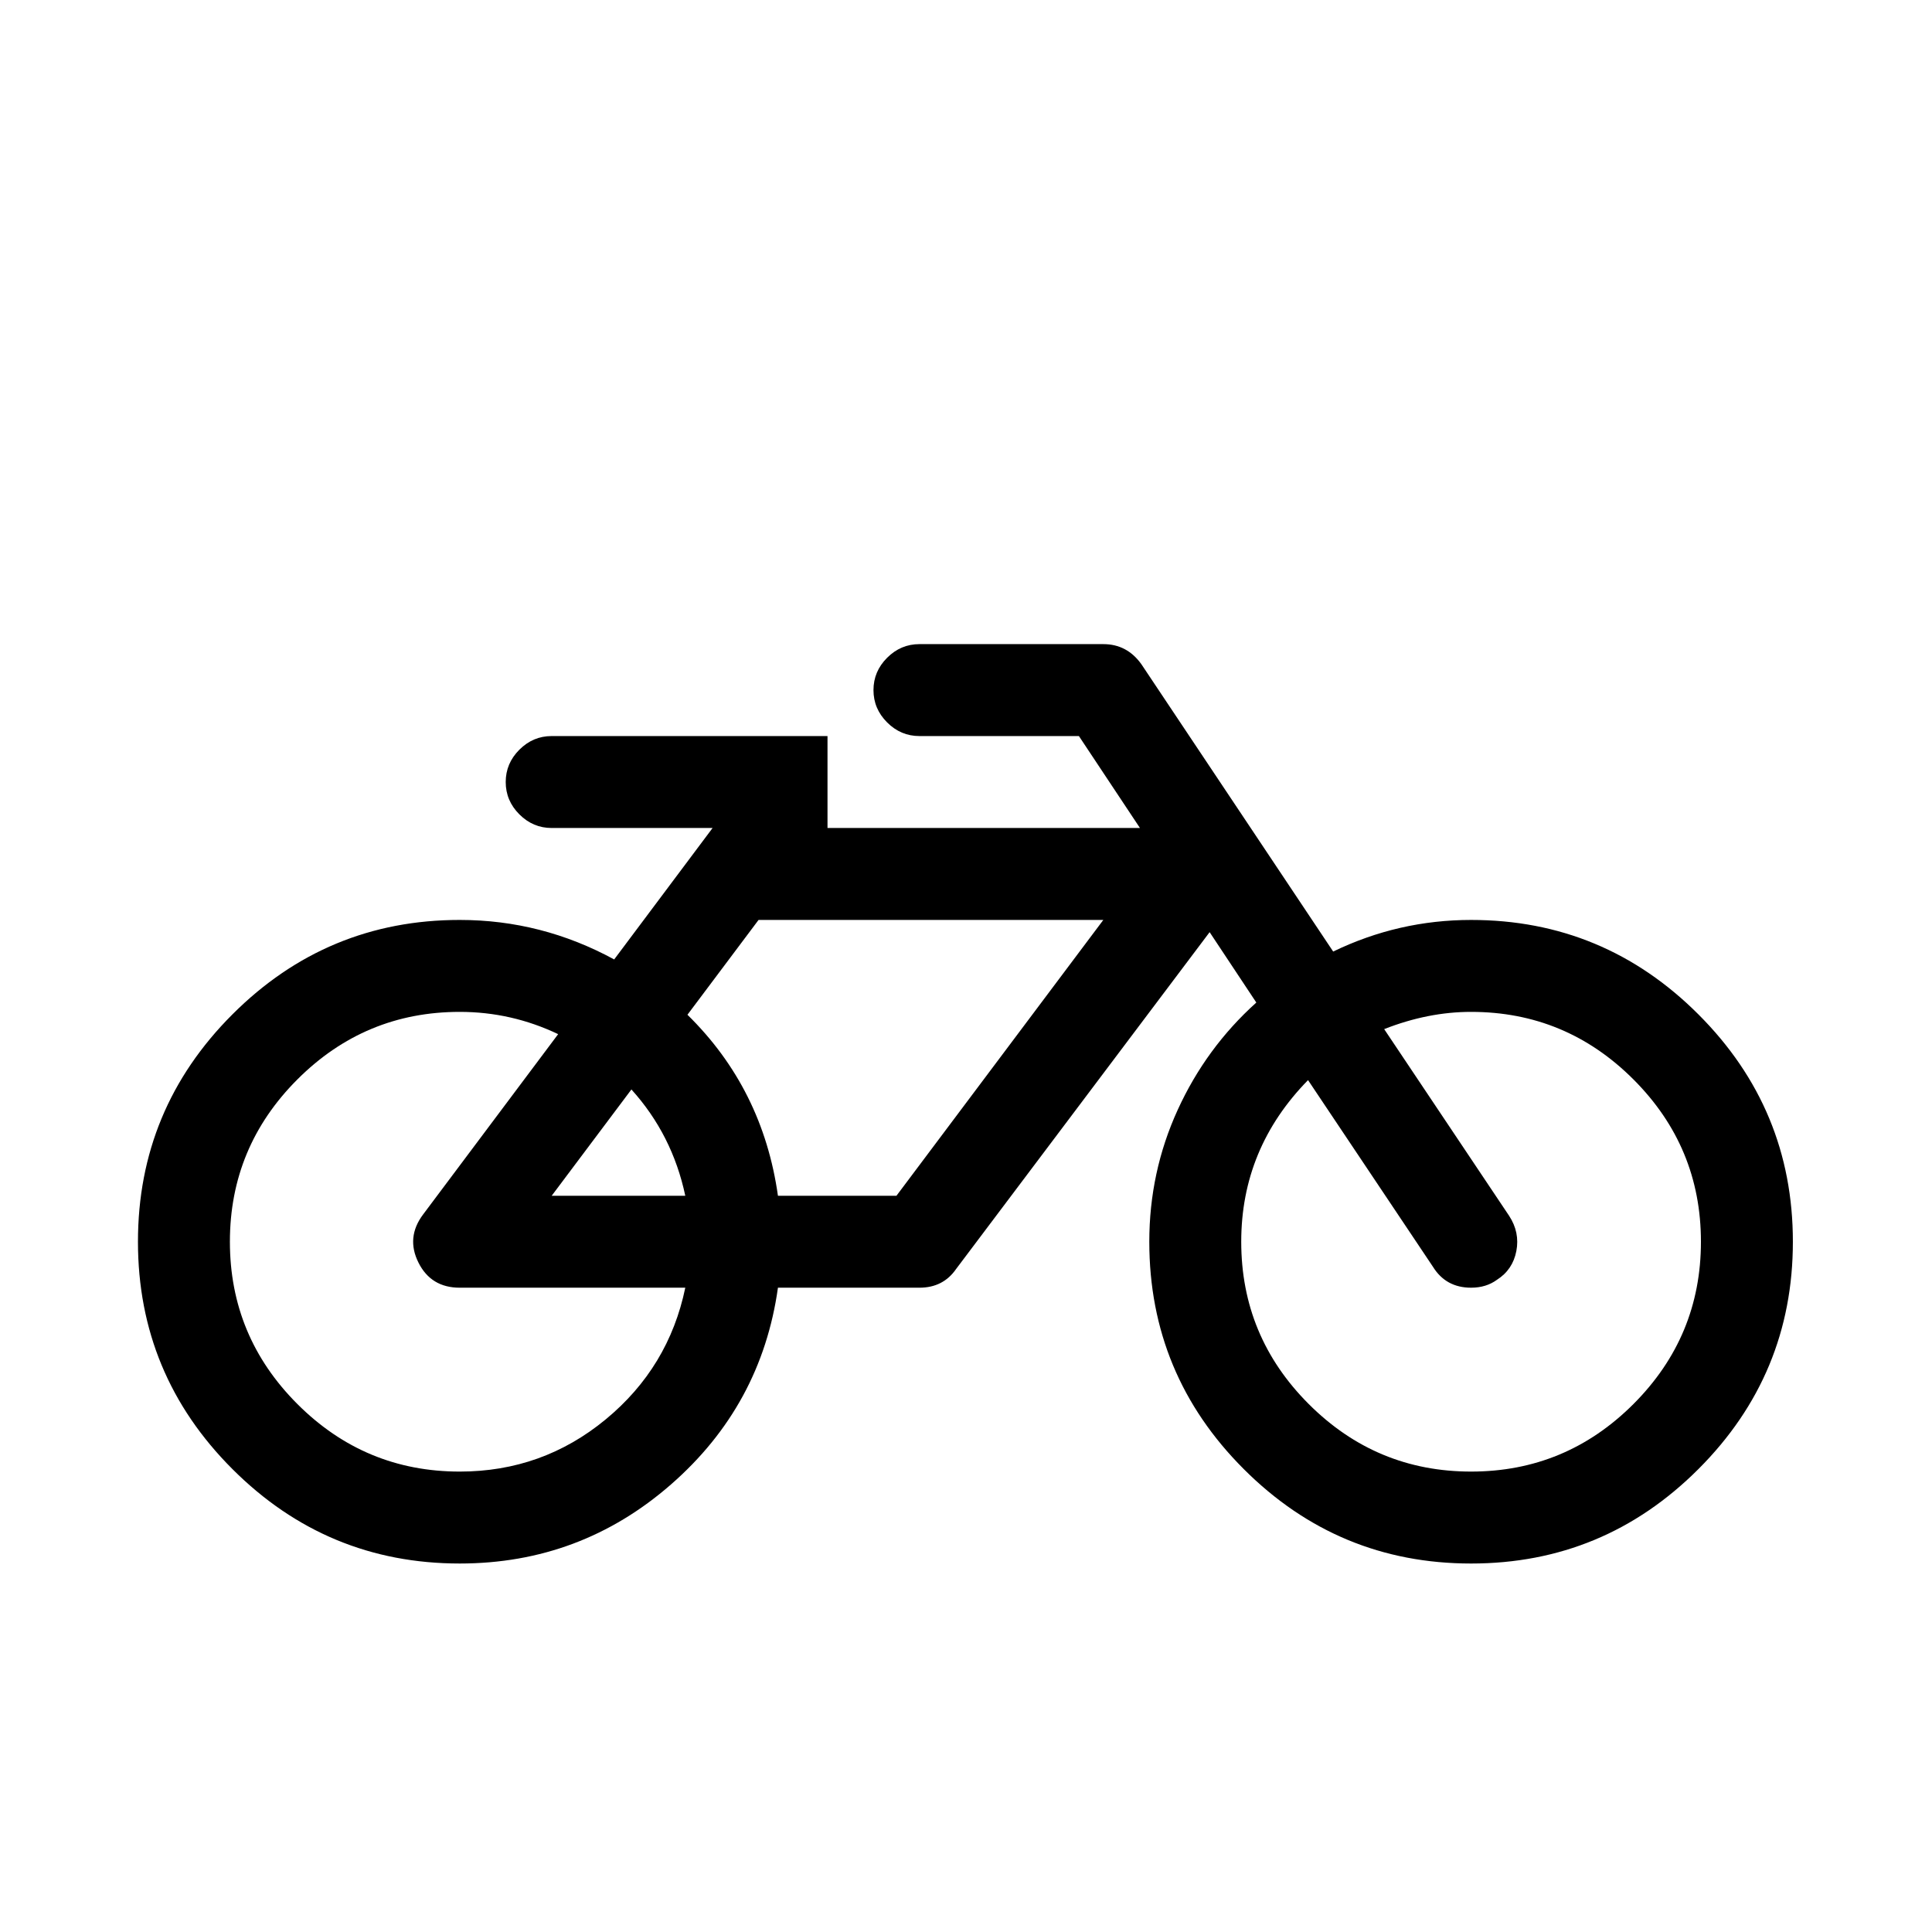 <svg viewBox="0 0 1537 1537" xmlns="http://www.w3.org/2000/svg"><path d="M545.179 1024.429H365.75q-22.857 0-32.857-20t3.714-38.286l107.429-143.429Q406.893 805 365.75 805q-75.429 0-129.143 53.714t-53.714 129.143T236.607 1117t129.143 53.714q65.714 0 116-41.429t63.429-104.857zm-106.286-73.143h106.286q-10.286-48.571-42.857-84.571zm274.286 0L877.75 731.857H603.464l-56.571 75.429q60 58.857 72 144h94.286zm640 36.571q0-75.429-53.714-129.143T1170.322 805q-34.286 0-69.143 13.714l99.429 148.571q8.571 13.143 5.714 28t-15.429 22.857q-8.571 6.286-20.571 6.286-20 0-30.286-16.571l-99.429-148.571q-53.143 54.286-53.143 128.571 0 75.429 53.714 129.143t129.143 53.714T1299.464 1117t53.714-129.143zm73.142 0q0 105.714-75.143 180.857t-180.857 75.143-180.857-75.143-75.143-180.857q0-55.429 22.571-104.857t62.571-85.429l-37.143-56-201.714 268q-10.286 14.857-29.143 14.857H618.892q-13.143 93.714-85.143 156.571t-168 62.857q-105.714 0-180.857-75.143t-75.143-180.857 75.143-180.857 180.857-75.143q65.143 0 122.857 31.429l78.286-104.571h-128q-14.857 0-25.714-10.857t-10.857-25.714 10.857-25.714 25.714-10.857h219.429v73.143h248.571l-48.571-73.143H731.464q-14.857 0-25.714-10.857t-10.857-25.714 10.857-25.714 25.714-10.857H877.75q18.857 0 30.286 16l152.571 228.571q52-25.143 109.714-25.143 105.714 0 180.857 75.143t75.143 180.857z"/></svg>